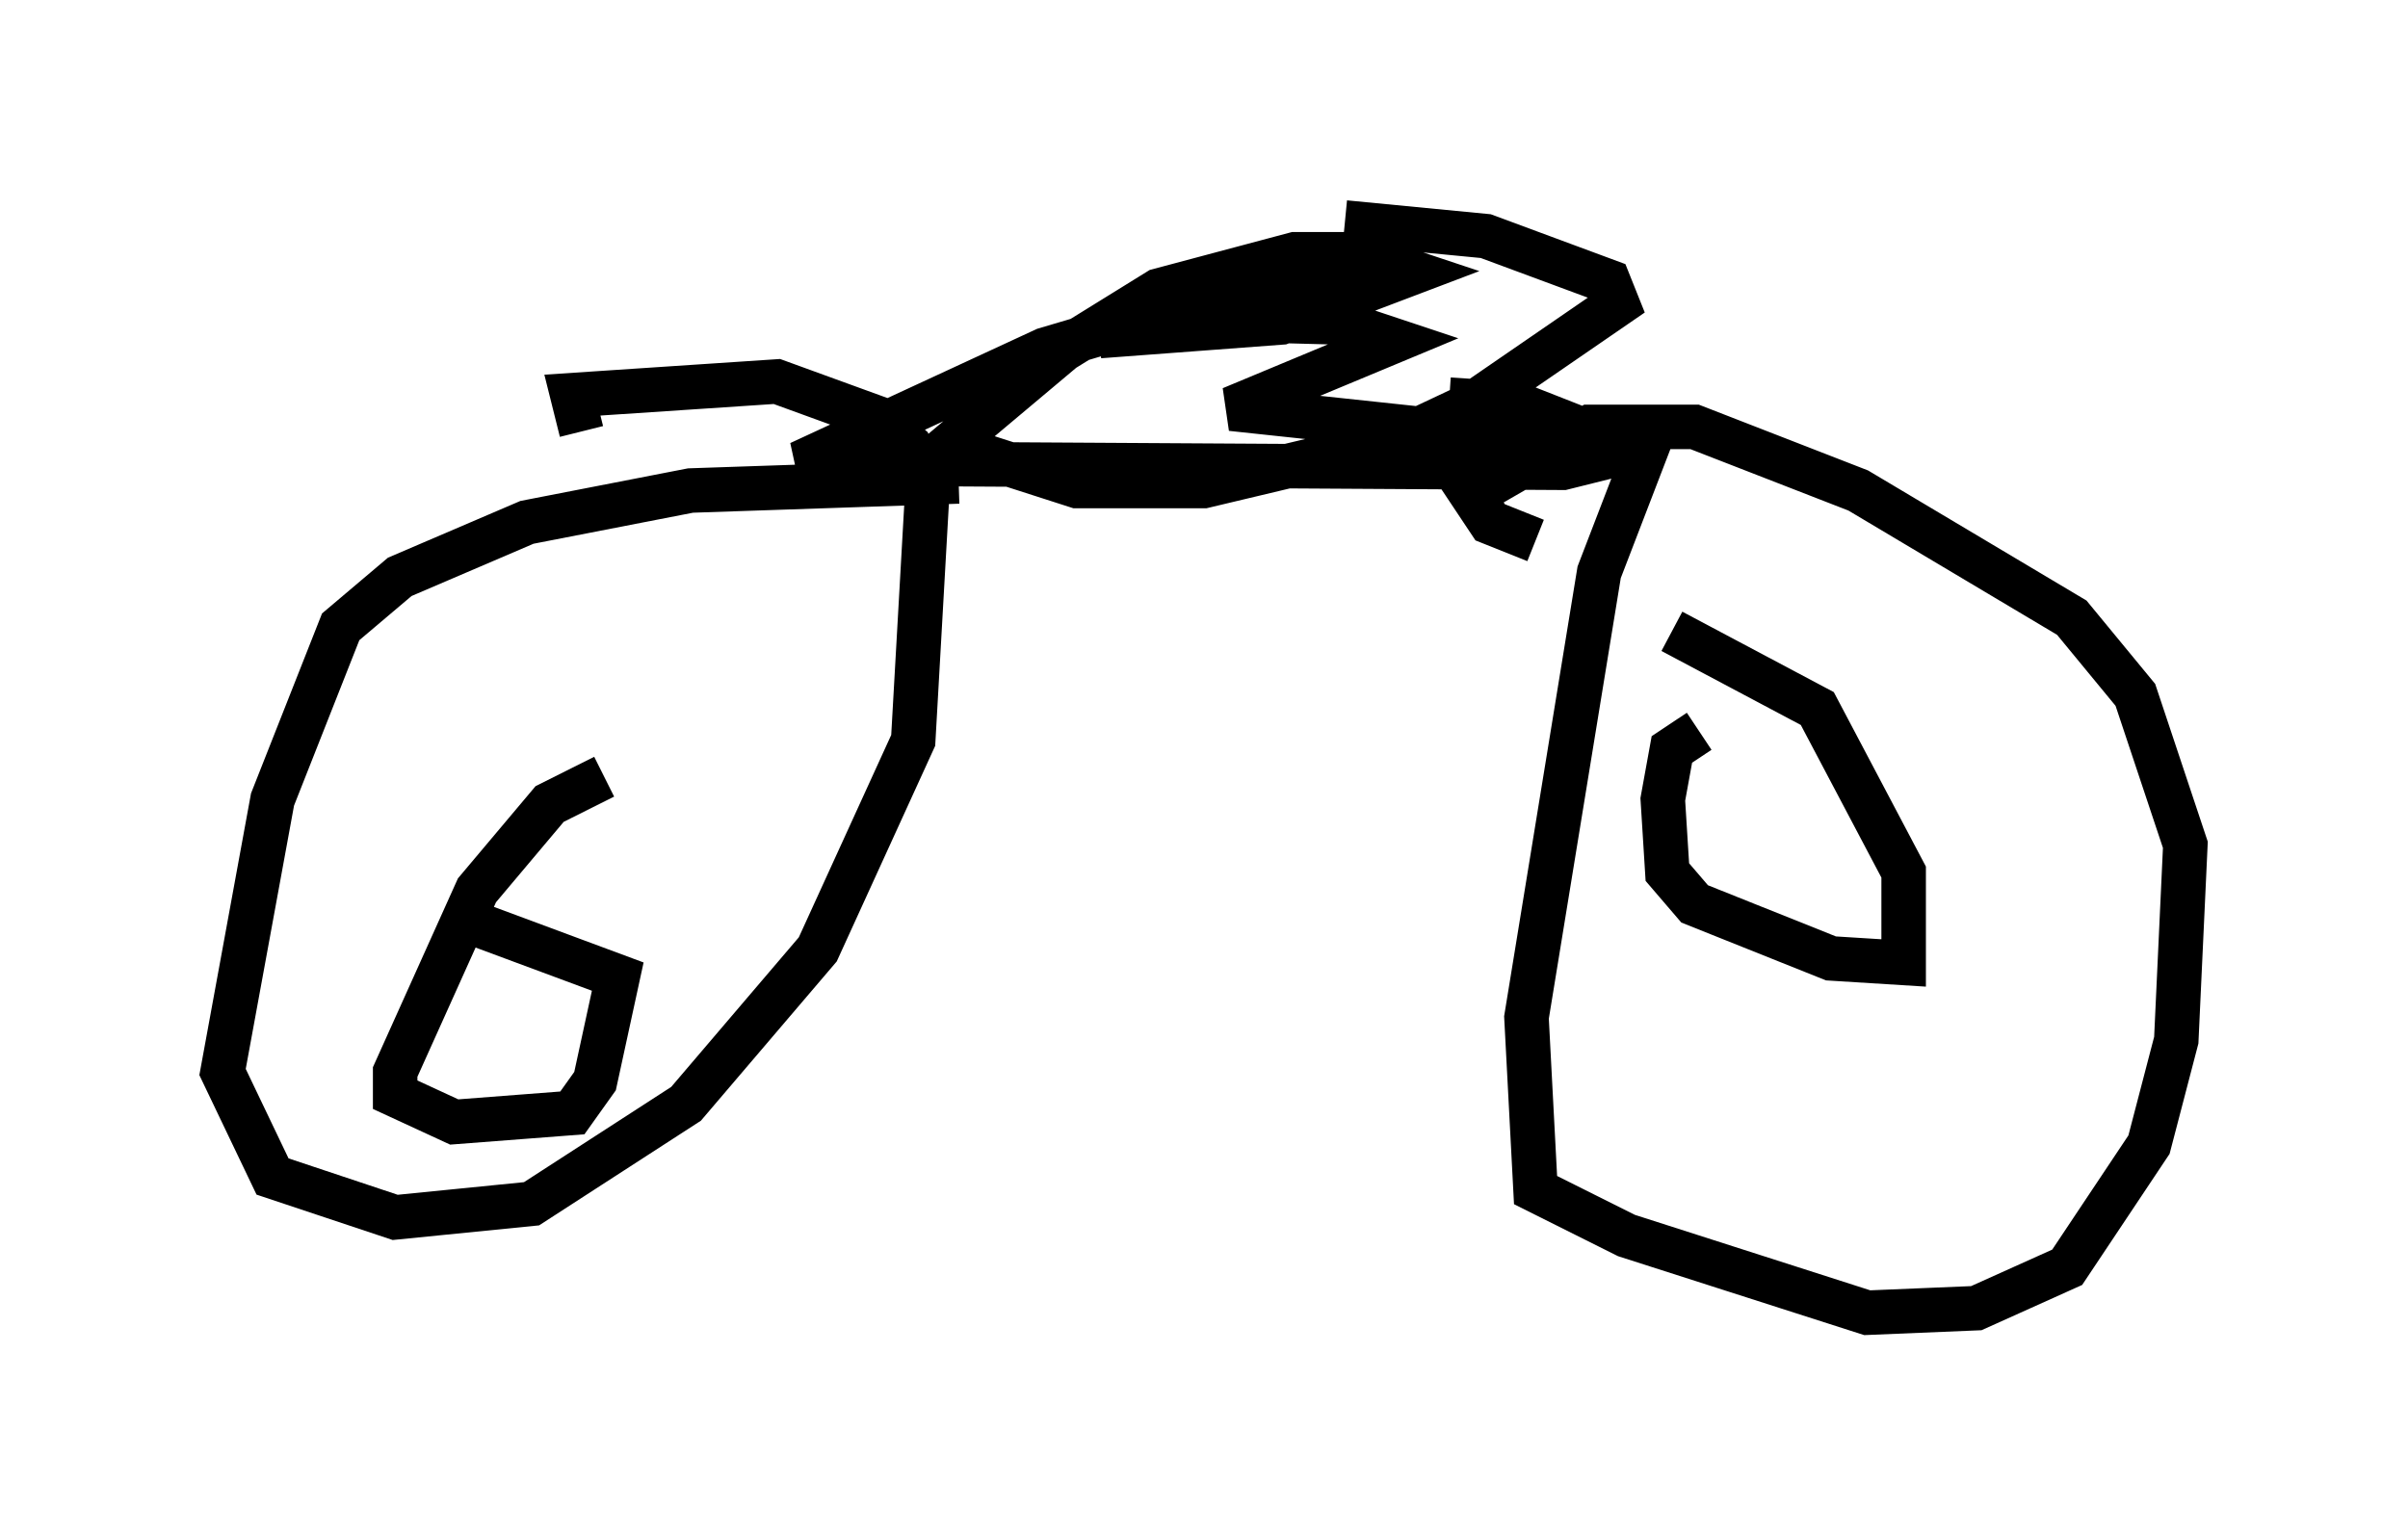 <?xml version="1.0" encoding="utf-8" ?>
<svg baseProfile="full" height="34.5" version="1.1" width="54.1" xmlns="http://www.w3.org/2000/svg" xmlns:ev="http://www.w3.org/2001/xml-events" xmlns:xlink="http://www.w3.org/1999/xlink"><defs /><rect fill="white" height="34.5" width="54.1" x="0" y="0" /><path d="M25.519, 7.144 m4.696, -2.144 l3.165, 0.306 2.756, 1.021 l0.204, 0.51 -3.267, 2.246 l-1.735, 0.817 -4.288, 1.021 l-2.858, 0.0 -2.858, -0.919 l2.552, -2.144 2.144, -1.327 l3.063, -0.817 1.633, 0.0 l-7.248, 2.144 -5.513, 2.552 l17.15, 0.102 0.817, -0.204 l-0.613, -0.306 -7.656, -0.817 l3.675, -1.531 -1.225, -0.408 l-3.879, -0.102 -1.531, 0.408 l4.083, -0.306 2.96, -1.123 l-0.613, -0.204 -1.225, 0.306 m-8.371, 4.594 l-6.023, 0.204 -3.675, 0.715 l-2.858, 1.225 -1.327, 1.123 l-1.531, 3.879 -1.123, 6.125 l1.123, 2.348 2.756, 0.919 l3.063, -0.306 3.471, -2.246 l2.96, -3.471 2.144, -4.696 l0.306, -5.41 -0.408, -1.225 l-0.715, -0.613 -2.246, -0.817 l-4.594, 0.306 0.204, 0.817 m0.51, 7.758 l-1.225, 0.613 -1.633, 1.94 l-1.838, 4.083 0.0, 0.51 l1.327, 0.613 2.654, -0.204 l0.51, -0.715 0.51, -2.348 l-3.573, -1.327 m22.254, -11.638 l1.531, 0.102 2.858, 1.123 l-1.021, 2.654 -1.633, 10.004 l0.204, 3.879 2.042, 1.021 l5.41, 1.735 2.45, -0.102 l2.042, -0.919 1.838, -2.756 l0.613, -2.348 0.204, -4.39 l-1.123, -3.369 -1.429, -1.735 l-4.798, -2.858 -3.675, -1.429 l-2.348, 0.0 -2.654, 1.531 l0.408, 0.613 1.021, 0.408 m3.675, 4.288 l-0.613, 0.408 -0.204, 1.123 l0.102, 1.633 0.613, 0.715 l3.063, 1.225 1.633, 0.102 l0.0, -2.042 -1.94, -3.675 l-3.267, -1.735 " fill="none" stroke="black" stroke-width="1" /></svg>
